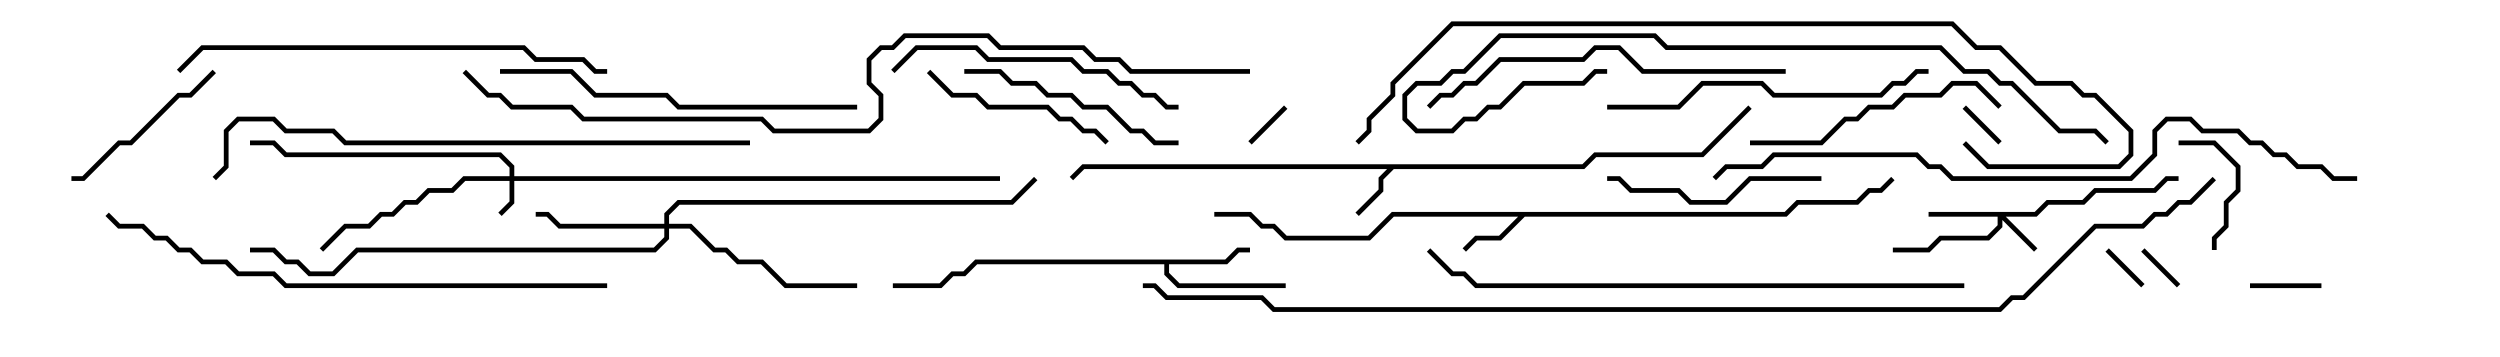 <svg version="1.1" width="105" height="15" xmlns="http://www.w3.org/2000/svg"><path d="M66.459,6.9L66.959,6.4L71.459,6.4L73.429,4.429L73.571,4.571L71.541,6.6L67.041,6.6L66.541,7.1L58.541,7.1L58.1,7.541L58.1,8.041L57.071,9.071L56.929,8.929L57.9,7.959L57.9,7.459L58.259,7.1L45.541,7.1L45.071,7.571L44.929,7.429L45.459,6.9z" stroke="none"/><path d="M74.959,8.9L75.459,8.4L77.959,8.4L78.459,7.9L78.959,7.9L79.429,7.429L79.571,7.571L79.041,8.1L78.541,8.1L78.041,8.6L75.541,8.6L75.041,9.1L64.041,9.1L63.041,10.1L62.041,10.1L61.571,10.571L61.429,10.429L61.959,9.9L62.959,9.9L63.759,9.1L58.541,9.1L57.541,10.1L53.959,10.1L53.459,9.6L52.959,9.6L52.459,9.1L51,9.1L51,8.9L52.541,8.9L53.041,9.4L53.541,9.4L54.041,9.9L57.459,9.9L58.459,8.9z" stroke="none"/><path d="M51.459,10.9L51.959,10.4L52.5,10.4L52.5,10.6L52.041,10.6L51.541,11.1L49.1,11.1L49.1,11.459L49.541,11.9L54,11.9L54,12.1L49.459,12.1L48.9,11.541L48.9,11.1L41.041,11.1L40.541,11.6L40.041,11.6L39.541,12.1L37.5,12.1L37.5,11.9L39.459,11.9L39.959,11.4L40.459,11.4L40.959,10.9z" stroke="none"/><path d="M21.4,7.4L21.4,7.041L20.959,6.6L11.959,6.6L11.459,6.1L10.5,6.1L10.5,5.9L11.541,5.9L12.041,6.4L21.041,6.4L21.6,6.959L21.6,7.4L42,7.4L42,7.6L21.6,7.6L21.6,8.541L21.071,9.071L20.929,8.929L21.4,8.459L21.4,7.6L19.541,7.6L19.041,8.1L18.041,8.1L17.541,8.6L17.041,8.6L16.541,9.1L16.041,9.1L15.541,9.6L14.541,9.6L13.571,10.571L13.429,10.429L14.459,9.4L15.459,9.4L15.959,8.9L16.459,8.9L16.959,8.4L17.459,8.4L17.959,7.9L18.959,7.9L19.459,7.4z" stroke="none"/><path d="M85.459,8.9L85.959,8.4L87.459,8.4L87.959,7.9L90.459,7.9L90.959,7.4L91.5,7.4L91.5,7.6L91.041,7.6L90.541,8.1L88.041,8.1L87.541,8.6L86.041,8.6L85.541,9.1L84.241,9.1L85.571,10.429L85.429,10.571L84.1,9.241L84.1,9.541L83.541,10.1L81.541,10.1L81.041,10.6L79.5,10.6L79.5,10.4L80.959,10.4L81.459,9.9L83.459,9.9L83.9,9.459L83.9,9.1L81,9.1L81,8.9z" stroke="none"/><path d="M27.9,9.4L27.9,8.959L28.459,8.4L42.459,8.4L43.429,7.429L43.571,7.571L42.541,8.6L28.541,8.6L28.1,9.041L28.1,9.4L29.041,9.4L30.041,10.4L30.541,10.4L31.041,10.9L32.041,10.9L33.041,11.9L36,11.9L36,12.1L32.959,12.1L31.959,11.1L30.959,11.1L30.459,10.6L29.959,10.6L28.959,9.6L28.1,9.6L28.1,10.041L27.541,10.6L15.041,10.6L14.041,11.6L12.959,11.6L12.459,11.1L11.959,11.1L11.459,10.6L10.5,10.6L10.5,10.4L11.541,10.4L12.041,10.9L12.541,10.9L13.041,11.4L13.959,11.4L14.959,10.4L27.459,10.4L27.9,9.959L27.9,9.6L23.459,9.6L22.959,9.1L22.5,9.1L22.5,8.9L23.041,8.9L23.541,9.4z" stroke="none"/><path d="M82.429,4.571L82.571,4.429L84.071,5.929L83.929,6.071z" stroke="none"/><path d="M52.571,6.071L52.429,5.929L53.929,4.429L54.071,4.571z" stroke="none"/><path d="M88.429,10.571L88.571,10.429L90.071,11.929L89.929,12.071z" stroke="none"/><path d="M91.571,11.929L91.429,12.071L89.929,10.571L90.071,10.429z" stroke="none"/><path d="M97.5,11.9L97.5,12.1L94.5,12.1L94.5,11.9z" stroke="none"/><path d="M91.5,6.1L91.5,5.9L93.041,5.9L94.1,6.959L94.1,8.041L93.6,8.541L93.6,9.541L93.1,10.041L93.1,10.5L92.9,10.5L92.9,9.959L93.4,9.459L93.4,8.459L93.9,7.959L93.9,7.041L92.959,6.1z" stroke="none"/><path d="M3,7.6L3,7.4L3.459,7.4L4.959,5.9L5.459,5.9L7.459,3.9L7.959,3.9L8.929,2.929L9.071,3.071L8.041,4.1L7.541,4.1L5.541,6.1L5.041,6.1L3.541,7.6z" stroke="none"/><path d="M38.929,3.071L39.071,2.929L40.041,3.9L41.041,3.9L41.541,4.4L44.041,4.4L44.541,4.9L45.041,4.9L45.541,5.4L46.041,5.4L46.571,5.929L46.429,6.071L45.959,5.6L45.459,5.6L44.959,5.1L44.459,5.1L43.959,4.6L41.459,4.6L40.959,4.1L39.959,4.1z" stroke="none"/><path d="M76.5,7.4L76.5,7.6L73.541,7.6L72.541,8.6L70.959,8.6L70.459,8.1L68.459,8.1L67.959,7.6L67.5,7.6L67.5,7.4L68.041,7.4L68.541,7.9L70.541,7.9L71.041,8.4L72.459,8.4L73.459,7.4z" stroke="none"/><path d="M40.5,3.1L40.5,2.9L42.041,2.9L42.541,3.4L43.541,3.4L44.041,3.9L45.041,3.9L45.541,4.4L46.541,4.4L47.541,5.4L48.041,5.4L48.541,5.9L49.5,5.9L49.5,6.1L48.459,6.1L47.959,5.6L47.459,5.6L46.459,4.6L45.459,4.6L44.959,4.1L43.959,4.1L43.459,3.6L42.459,3.6L41.959,3.1z" stroke="none"/><path d="M84.071,4.429L83.929,4.571L82.959,3.6L82.041,3.6L81.541,4.1L80.041,4.1L79.541,4.6L78.541,4.6L78.041,5.1L77.541,5.1L76.541,6.1L73.5,6.1L73.5,5.9L76.459,5.9L77.459,4.9L77.959,4.9L78.459,4.4L79.459,4.4L79.959,3.9L81.459,3.9L81.959,3.4L83.041,3.4z" stroke="none"/><path d="M49.5,4.4L49.5,4.6L48.959,4.6L48.459,4.1L47.959,4.1L47.459,3.6L46.959,3.6L46.459,3.1L45.459,3.1L44.959,2.6L41.459,2.6L40.959,2.1L38.541,2.1L37.571,3.071L37.429,2.929L38.459,1.9L41.041,1.9L41.541,2.4L45.041,2.4L45.541,2.9L46.541,2.9L47.041,3.4L47.541,3.4L48.041,3.9L48.541,3.9L49.041,4.4z" stroke="none"/><path d="M67.5,4.6L67.5,4.4L70.459,4.4L71.459,3.4L74.041,3.4L74.541,3.9L78.959,3.9L79.459,3.4L79.959,3.4L80.459,2.9L81,2.9L81,3.1L80.541,3.1L80.041,3.6L79.541,3.6L79.041,4.1L74.459,4.1L73.959,3.6L71.541,3.6L70.541,4.6z" stroke="none"/><path d="M21,3.1L21,2.9L24.041,2.9L25.041,3.9L28.041,3.9L28.541,4.4L36,4.4L36,4.6L28.459,4.6L27.959,4.1L24.959,4.1L23.959,3.1z" stroke="none"/><path d="M75,2.9L75,3.1L68.959,3.1L67.959,2.1L67.041,2.1L66.541,2.6L63.041,2.6L62.041,3.6L61.541,3.6L61.041,4.1L60.541,4.1L60.071,4.571L59.929,4.429L60.459,3.9L60.959,3.9L61.459,3.4L61.959,3.4L62.959,2.4L66.459,2.4L66.959,1.9L68.041,1.9L69.041,2.9z" stroke="none"/><path d="M25.5,2.9L25.5,3.1L24.959,3.1L24.459,2.6L22.459,2.6L21.959,2.1L8.541,2.1L7.571,3.071L7.429,2.929L8.459,1.9L22.041,1.9L22.541,2.4L24.541,2.4L25.041,2.9z" stroke="none"/><path d="M4.429,9.071L4.571,8.929L5.041,9.4L6.041,9.4L6.541,9.9L7.041,9.9L7.541,10.4L8.041,10.4L8.541,10.9L9.541,10.9L10.041,11.4L11.541,11.4L12.041,11.9L25.5,11.9L25.5,12.1L11.959,12.1L11.459,11.6L9.959,11.6L9.459,11.1L8.459,11.1L7.959,10.6L7.459,10.6L6.959,10.1L6.459,10.1L5.959,9.6L4.959,9.6z" stroke="none"/><path d="M88.571,5.929L88.429,6.071L87.959,5.6L86.459,5.6L84.459,3.6L83.959,3.6L83.459,3.1L82.459,3.1L81.459,2.1L69.959,2.1L69.459,1.6L63.041,1.6L61.541,3.1L61.041,3.1L60.541,3.6L59.541,3.6L59.1,4.041L59.1,4.959L59.541,5.4L60.959,5.4L61.459,4.9L61.959,4.9L62.459,4.4L62.959,4.4L63.959,3.4L66.459,3.4L66.959,2.9L67.5,2.9L67.5,3.1L67.041,3.1L66.541,3.6L64.041,3.6L63.041,4.6L62.541,4.6L62.041,5.1L61.541,5.1L61.041,5.6L59.459,5.6L58.9,5.041L58.9,3.959L59.459,3.4L60.459,3.4L60.959,2.9L61.459,2.9L62.959,1.4L69.541,1.4L70.041,1.9L81.541,1.9L82.541,2.9L83.541,2.9L84.041,3.4L84.541,3.4L86.541,5.4L88.041,5.4z" stroke="none"/><path d="M31.5,5.9L31.5,6.1L14.459,6.1L13.959,5.6L11.959,5.6L11.459,5.1L10.041,5.1L9.6,5.541L9.6,7.041L9.071,7.571L8.929,7.429L9.4,6.959L9.4,5.459L9.959,4.9L11.541,4.9L12.041,5.4L14.041,5.4L14.541,5.9z" stroke="none"/><path d="M82.5,11.9L82.5,12.1L61.959,12.1L61.459,11.6L60.959,11.6L59.929,10.571L60.071,10.429L61.041,11.4L61.541,11.4L62.041,11.9z" stroke="none"/><path d="M57.071,6.071L56.929,5.929L57.4,5.459L57.4,4.959L58.4,3.959L58.4,3.459L60.959,0.9L82.041,0.9L83.041,1.9L84.041,1.9L85.541,3.4L87.041,3.4L87.541,3.9L88.041,3.9L89.6,5.459L89.6,6.541L89.041,7.1L83.459,7.1L82.429,6.071L82.571,5.929L83.541,6.9L88.959,6.9L89.4,6.459L89.4,5.541L87.959,4.1L87.459,4.1L86.959,3.6L85.459,3.6L83.959,2.1L82.959,2.1L81.959,1.1L61.041,1.1L58.6,3.541L58.6,4.041L57.6,5.041L57.6,5.541z" stroke="none"/><path d="M99,7.4L99,7.6L97.959,7.6L97.459,7.1L96.459,7.1L95.959,6.6L95.459,6.6L94.959,6.1L94.459,6.1L93.959,5.6L92.459,5.6L91.959,5.1L91.041,5.1L90.6,5.541L90.6,6.541L89.541,7.6L81.959,7.6L81.459,7.1L80.959,7.1L80.459,6.6L74.541,6.6L74.041,7.1L72.541,7.1L72.071,7.571L71.929,7.429L72.459,6.9L73.959,6.9L74.459,6.4L80.541,6.4L81.041,6.9L81.541,6.9L82.041,7.4L89.459,7.4L90.4,6.459L90.4,5.459L90.959,4.9L92.041,4.9L92.541,5.4L94.041,5.4L94.541,5.9L95.041,5.9L95.541,6.4L96.041,6.4L96.541,6.9L97.541,6.9L98.041,7.4z" stroke="none"/><path d="M52.5,2.9L52.5,3.1L47.459,3.1L46.959,2.6L45.959,2.6L45.459,2.1L41.959,2.1L41.459,1.6L38.041,1.6L37.541,2.1L37.041,2.1L36.6,2.541L36.6,3.459L37.1,3.959L37.1,5.041L36.541,5.6L32.459,5.6L31.959,5.1L24.459,5.1L23.959,4.6L21.459,4.6L20.959,4.1L20.459,4.1L19.429,3.071L19.571,2.929L20.541,3.9L21.041,3.9L21.541,4.4L24.041,4.4L24.541,4.9L32.041,4.9L32.541,5.4L36.459,5.4L36.9,4.959L36.9,4.041L36.4,3.541L36.4,2.459L36.959,1.9L37.459,1.9L37.959,1.4L41.541,1.4L42.041,1.9L45.541,1.9L46.041,2.4L47.041,2.4L47.541,2.9z" stroke="none"/><path d="M48,12.1L48,11.9L48.541,11.9L49.041,12.4L53.041,12.4L53.541,12.9L83.959,12.9L84.459,12.4L84.959,12.4L87.959,9.4L89.959,9.4L90.459,8.9L90.959,8.9L91.459,8.4L91.959,8.4L92.929,7.429L93.071,7.571L92.041,8.6L91.541,8.6L91.041,9.1L90.541,9.1L90.041,9.6L88.041,9.6L85.041,12.6L84.541,12.6L84.041,13.1L53.459,13.1L52.959,12.6L48.959,12.6L48.459,12.1z" stroke="none"/></svg>